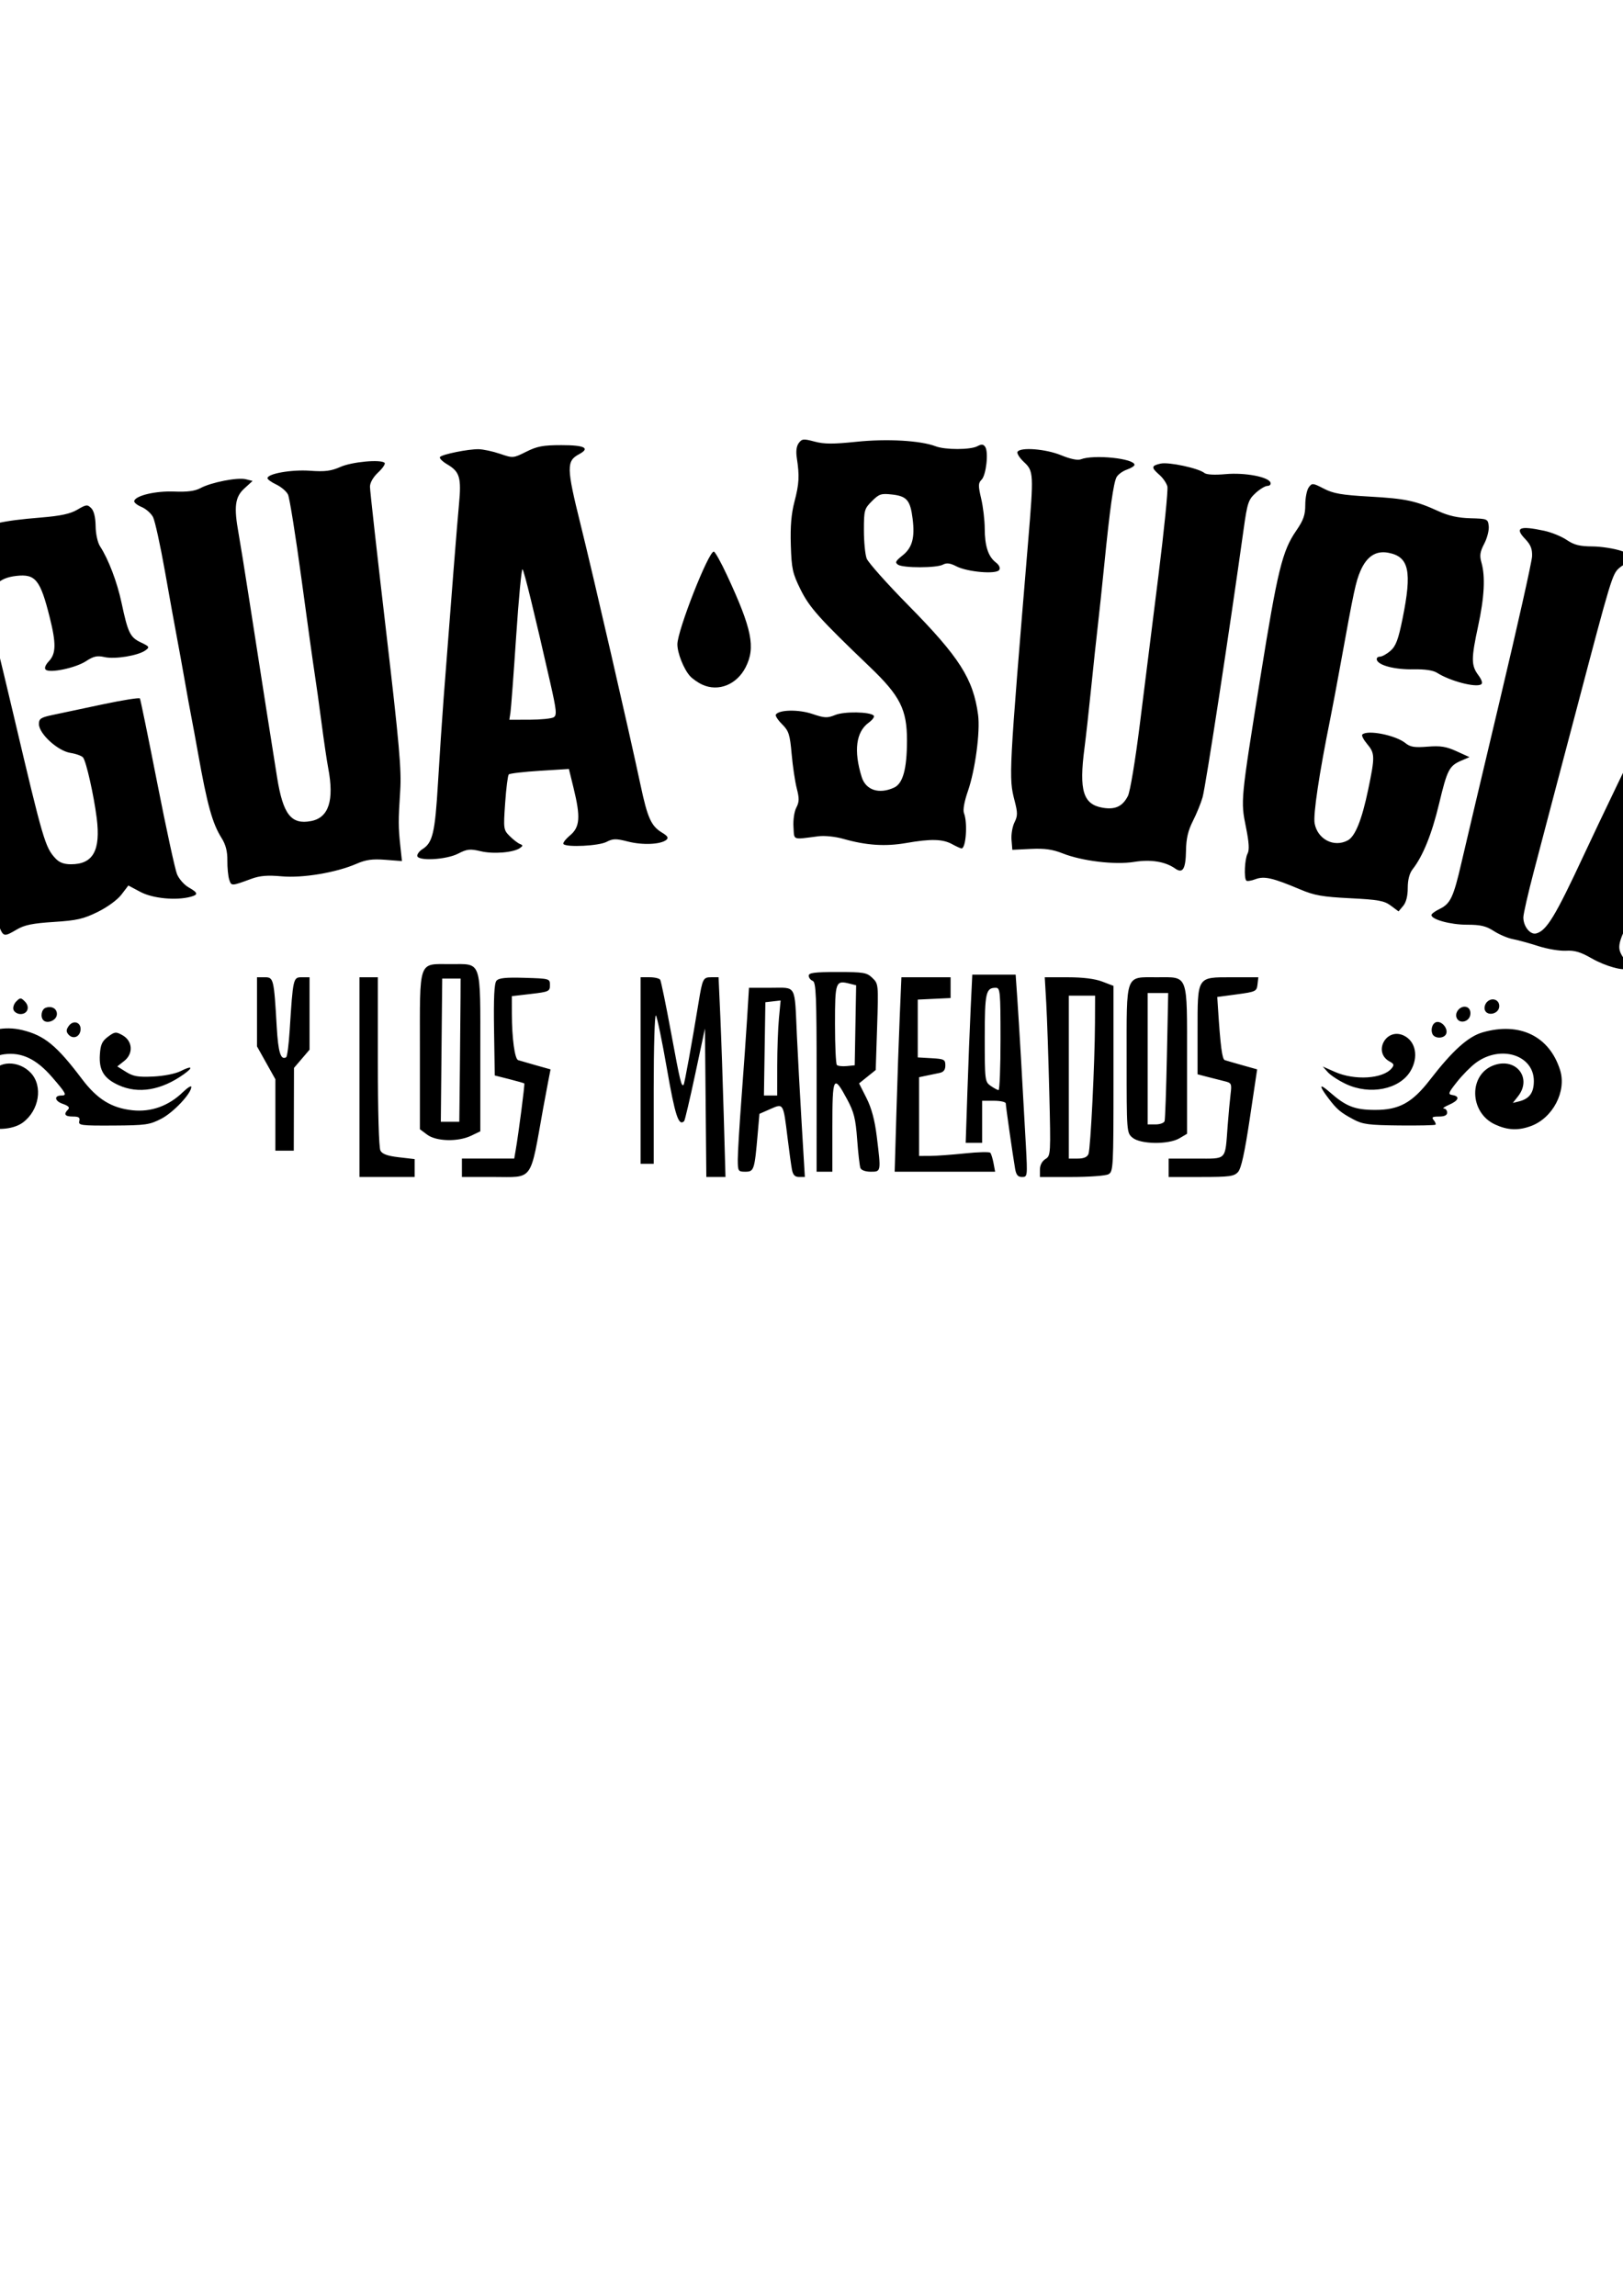 <?xml version="1.0" encoding="UTF-8" standalone="no"?>
<!-- Created with Inkscape (http://www.inkscape.org/) -->

<svg
   xmlns:dc="http://purl.org/dc/elements/1.1/"
   xmlns:cc="http://creativecommons.org/ns#"
   xmlns:rdf="http://www.w3.org/1999/02/22-rdf-syntax-ns#"
   xmlns:svg="http://www.w3.org/2000/svg"
   xmlns="http://www.w3.org/2000/svg"
   xmlns:sodipodi="http://sodipodi.sourceforge.net/DTD/sodipodi-0.dtd"
   xmlns:inkscape="http://www.inkscape.org/namespaces/inkscape"
   width="210mm"
   height="297mm"
   viewBox="0 0 210 297"
   version="1.1"
   id="svg8"
   inkscape:version="0.92.5 (2060ec1f9f, 2020-04-08)"
   sodipodi:docname="aguasucia.svg">
  <defs
     id="defs2" />
  <sodipodi:namedview
     id="base"
     pagecolor="#ffffff"
     bordercolor="#666666"
     borderopacity="1.0"
     inkscape:pageopacity="0.0"
     inkscape:pageshadow="2"
     inkscape:zoom="0.7"
     inkscape:cx="380.06475"
     inkscape:cy="820.48996"
     inkscape:document-units="mm"
     inkscape:current-layer="layer1"
     showgrid="false"
     inkscape:window-width="1366"
     inkscape:window-height="704"
     inkscape:window-x="0"
     inkscape:window-y="27"
     inkscape:window-maximized="1" />
  <g
     inkscape:label="Layer 1"
     inkscape:groupmode="layer"
     id="layer1">
    <path
       style="fill:#000000;stroke-width:0.34"
       d="m 46.51,139.343 v -12.918 h 1.19 1.19 v 10.901 c 0,6.48 0.135,11.153 0.334,11.524 0.24,0.449 0.908,0.69 2.38,0.861 l 2.046,0.237 v 1.156 1.156 H 50.08 46.51 Z m 13.258,11.728 v -1.19 h 3.384 3.384 l 0.191,-1.105 c 0.378,-2.193 1.197,-8.53 1.114,-8.613 -0.047,-0.047 -0.927,-0.299 -1.954,-0.559 l -1.869,-0.473 -0.093,-5.883 c -0.065,-4.131 0.026,-6.027 0.306,-6.365 0.305,-0.367 1.172,-0.458 3.663,-0.385 3.228,0.096 3.263,0.106 3.263,0.947 0,0.802 -0.139,0.866 -2.465,1.137 l -2.465,0.287 0.003,2.262 c 0.004,3.161 0.37,5.869 0.813,6.016 0.206,0.068 1.233,0.365 2.283,0.66 l 1.909,0.536 -0.313,1.604 c -0.172,0.882 -0.45,2.369 -0.619,3.304 -1.762,9.793 -1.199,9.008 -6.463,9.008 h -4.072 z m 31.535,-8.414 -0.09,-9.603 -1.26,5.905 c -0.693,3.248 -1.336,5.982 -1.43,6.076 -0.71,0.71 -1.174,-0.698 -2.228,-6.761 -0.629,-3.619 -1.271,-6.726 -1.428,-6.904 -0.156,-0.178 -0.284,4.067 -0.284,9.433 v 9.756 h -0.85 -0.85 v -12.068 -12.068 h 1.17 c 0.643,0 1.26,0.146 1.371,0.325 0.11,0.179 0.747,3.277 1.414,6.884 1.171,6.334 1.334,7.007 1.615,6.7 0.118,-0.128 1.079,-5.417 1.941,-10.68 0.503,-3.068 0.585,-3.229 1.638,-3.229 h 0.944 l 0.224,5.014 c 0.123,2.758 0.324,8.571 0.447,12.918 l 0.223,7.904 h -1.239 -1.239 z m 11.171,8.669 c -0.099,-0.514 -0.358,-2.383 -0.575,-4.154 -0.553,-4.512 -0.517,-4.452 -2.232,-3.697 l -1.404,0.618 -0.229,2.639 c -0.402,4.63 -0.474,4.849 -1.589,4.849 -0.945,0 -0.982,-0.061 -0.982,-1.615 3.9e-5,-0.888 0.221,-4.521 0.49,-8.074 0.27,-3.552 0.595,-8.18 0.724,-10.283 l 0.233,-3.824 h 2.839 c 3.36,0 3.053,-0.558 3.359,6.119 0.116,2.524 0.395,7.687 0.621,11.473 l 0.411,6.884 h -0.742 c -0.539,0 -0.792,-0.256 -0.923,-0.935 z m -1.91,-13.428 c 10e-4,-2.103 0.101,-4.869 0.222,-6.147 l 0.219,-2.322 -0.987,0.113 -0.987,0.113 -0.093,6.034 -0.093,6.034 h 0.858 0.858 l 0.003,-3.824 z m 30.774,13.258 c -0.312,-1.82 -1.201,-8.043 -1.201,-8.411 0,-0.188 -0.688,-0.342 -1.53,-0.342 h -1.53 v 2.72 2.72 h -1.063 -1.063 l 0.219,-6.544 c 0.121,-3.599 0.313,-8.494 0.427,-10.878 l 0.208,-4.334 h 2.805 2.805 l 0.218,3.144 c 0.212,3.051 0.667,10.865 1.11,19.037 0.211,3.904 0.2,3.994 -0.5,3.994 -0.543,0 -0.762,-0.268 -0.906,-1.105 z m -1.881,-16.742 c 0,-6.157 -0.044,-6.629 -0.612,-6.629 -1.29,0 -1.428,0.625 -1.428,6.485 0,5.495 0.024,5.686 0.765,6.203 0.421,0.293 0.88,0.542 1.02,0.551 0.14,0.01 0.255,-2.965 0.255,-6.611 z m 5.099,16.909 c 0,-0.582 0.268,-1.106 0.707,-1.379 0.694,-0.433 0.703,-0.595 0.503,-8.665 -0.112,-4.523 -0.289,-9.715 -0.394,-11.538 l -0.19,-3.314 h 2.99 c 1.948,0 3.498,0.194 4.447,0.556 l 1.456,0.556 v 12.01 c 0,11.526 -0.026,12.024 -0.658,12.362 -0.362,0.194 -2.503,0.352 -4.759,0.352 h -4.102 z m 6.282,-2.036 c 0.27,-0.68 0.82,-11.791 0.842,-16.997 l 0.015,-3.484 h -1.7 -1.7 v 10.538 10.538 h 1.153 c 0.782,0 1.229,-0.192 1.389,-0.595 z m 10.375,1.785 v -1.19 h 3.533 c 4.083,0 3.751,0.344 4.101,-4.249 0.114,-1.496 0.285,-3.351 0.381,-4.124 0.162,-1.314 0.112,-1.419 -0.776,-1.634 -0.522,-0.126 -1.523,-0.38 -2.224,-0.564 l -1.275,-0.334 v -5.52 c 0,-7.215 -0.117,-7.031 4.461,-7.031 h 3.403 l -0.108,0.932 c -0.102,0.887 -0.229,0.948 -2.657,1.275 l -2.55,0.343 0.088,1.36 c 0.324,5.024 0.541,6.694 0.885,6.808 0.213,0.071 1.242,0.369 2.288,0.663 l 1.9,0.534 -0.944,6.315 c -0.669,4.473 -1.115,6.504 -1.528,6.961 -0.513,0.567 -1.091,0.645 -4.78,0.645 h -4.197 z m -45.552,-11.739 c 0,-10.574 -0.07,-12.275 -0.51,-12.444 -0.28,-0.108 -0.51,-0.409 -0.51,-0.669 0,-0.376 0.767,-0.474 3.72,-0.474 3.396,0 3.79,0.067 4.516,0.765 0.787,0.756 0.794,0.826 0.614,6.338 l -0.182,5.573 -1.077,0.866 -1.077,0.866 0.956,1.894 c 0.659,1.306 1.072,2.842 1.331,4.949 0.567,4.62 0.573,4.585 -0.777,4.585 -0.678,0 -1.229,-0.197 -1.337,-0.478 -0.101,-0.263 -0.29,-1.926 -0.42,-3.695 -0.197,-2.683 -0.412,-3.545 -1.298,-5.195 -1.759,-3.278 -1.911,-2.993 -1.911,3.561 v 5.807 h -1.02 -1.02 z m 5.023,-6.695 0.094,-5.175 -0.858,-0.215 c -1.805,-0.453 -1.879,-0.247 -1.879,5.23 0,2.779 0.109,5.162 0.243,5.296 0.134,0.134 0.707,0.197 1.275,0.142 l 1.032,-0.101 z m 5.3,11.379 c 0.122,-4.16 0.318,-9.82 0.436,-12.578 l 0.214,-5.014 h 3.182 3.182 v 1.344 1.344 l -2.125,0.101 -2.125,0.101 v 3.739 3.739 l 1.785,0.103 c 1.635,0.094 1.785,0.172 1.785,0.928 0,0.584 -0.224,0.871 -0.765,0.981 -0.421,0.085 -1.186,0.244 -1.7,0.353 l -0.935,0.198 v 5.093 5.093 l 1.445,-0.006 c 0.795,-0.004 2.82,-0.151 4.5,-0.327 1.68,-0.177 3.152,-0.212 3.269,-0.079 0.118,0.133 0.307,0.74 0.421,1.347 l 0.206,1.105 h -6.499 -6.499 l 0.222,-7.564 z m -80.351,0.225 v -4.619 l -1.19,-2.128 -1.19,-2.128 v -4.472 -4.472 h 0.999 c 1.152,0 1.195,0.179 1.557,6.452 0.189,3.268 0.52,4.326 1.221,3.894 0.132,-0.082 0.334,-1.639 0.45,-3.462 0.433,-6.802 0.452,-6.883 1.577,-6.883 h 0.995 v 4.687 4.687 l -1.006,1.177 -1.006,1.177 -0.014,5.354 -0.014,5.354 h -1.19 -1.19 z m 110.907,2.938 c -0.76,-0.634 -0.765,-0.701 -0.765,-10.168 0,-11.192 -0.223,-10.588 3.909,-10.588 4.134,0 3.909,-0.613 3.909,10.654 v 9.596 l -0.987,0.583 c -1.405,0.83 -5.034,0.784 -6.067,-0.077 z m 4.148,-2.144 c 0.073,-0.234 0.207,-4.058 0.299,-8.499 l 0.167,-8.074 h -1.33 -1.33 v 8.499 8.499 h 1.03 c 0.567,0 1.09,-0.191 1.163,-0.425 z m -95.423,1.746 -0.935,-0.697 v -10.117 c 0,-11.998 -0.267,-11.242 3.968,-11.242 4.095,0 3.85,-0.727 3.85,11.437 v 10.194 l -1.201,0.573 c -1.694,0.808 -4.501,0.736 -5.683,-0.146 z m 4.239,-8.459 c 0.041,-3.739 0.079,-7.908 0.085,-9.263 l 0.01,-2.465 h -1.19 -1.19 l -0.09,9.263 -0.09,9.263 h 1.195 1.195 l 0.075,-6.799 z m -62.115,7.195 c -2.444,-1.162 -3.569,-2.942 -3.569,-5.646 0,-4.474 4.454,-7.731 9.052,-6.618 2.879,0.697 4.458,1.991 7.738,6.339 1.967,2.607 3.83,3.756 6.55,4.041 2.397,0.25 4.659,-0.564 6.49,-2.335 0.608,-0.588 1.105,-0.898 1.105,-0.689 0,0.845 -2.312,3.3 -3.869,4.109 -1.525,0.792 -2.028,0.864 -6.221,0.888 -4.184,0.023 -4.549,-0.024 -4.406,-0.569 0.122,-0.466 -0.059,-0.595 -0.832,-0.595 -1.035,0 -1.237,-0.295 -0.622,-0.91 0.261,-0.261 0.059,-0.473 -0.705,-0.739 -1.04,-0.363 -1.139,-1.071 -0.15,-1.071 0.756,0 0.618,-0.269 -1.224,-2.396 -2.022,-2.333 -3.934,-3.242 -6.187,-2.94 -3.433,0.46 -4.645,4.909 -1.625,5.962 1.205,0.42 1.272,0.298 0.347,-0.626 -0.769,-0.769 -0.857,-1.62 -0.293,-2.857 0.766,-1.68 3.467,-1.72 5.014,-0.074 1.606,1.71 1.095,4.873 -1.041,6.438 -1.304,0.956 -3.866,1.089 -5.549,0.288 z M 193.473,145.481 c -3.42,-1.553 -3.476,-6.583 -0.086,-7.709 2.847,-0.946 4.858,1.729 3.038,4.043 l -0.679,0.864 0.764,-0.186 c 1.374,-0.334 1.954,-1.12 1.954,-2.646 0,-3.368 -4.298,-4.718 -7.503,-2.356 -0.641,0.472 -1.737,1.579 -2.435,2.461 -1.148,1.449 -1.205,1.612 -0.595,1.711 1.006,0.162 0.817,0.712 -0.43,1.254 -0.608,0.264 -0.914,0.486 -0.68,0.493 0.234,0.008 0.425,0.243 0.425,0.523 0,0.344 -0.345,0.51 -1.061,0.51 -0.849,0 -0.986,0.091 -0.683,0.456 0.208,0.251 0.315,0.52 0.236,0.599 -0.078,0.078 -2.186,0.122 -4.684,0.098 -3.911,-0.039 -4.728,-0.144 -5.889,-0.761 -1.726,-0.917 -2.191,-1.31 -3.316,-2.803 -1.262,-1.674 -1.155,-1.943 0.273,-0.689 2.036,1.788 3.182,2.232 5.774,2.242 3.128,0.012 4.824,-0.917 7.133,-3.904 2.923,-3.782 4.933,-5.59 6.816,-6.131 4.789,-1.376 8.632,0.494 10.013,4.873 0.871,2.76 -0.943,6.226 -3.8,7.261 -1.63,0.59 -2.972,0.531 -4.586,-0.202 z m -178.126,-5.097 c -1.901,-0.863 -2.557,-1.932 -2.426,-3.952 0.085,-1.302 0.287,-1.745 1.055,-2.317 0.877,-0.652 1.022,-0.667 1.87,-0.194 1.322,0.738 1.434,2.381 0.229,3.33 l -0.898,0.706 1.134,0.711 c 0.931,0.583 1.561,0.69 3.514,0.599 1.369,-0.064 2.872,-0.361 3.54,-0.699 1.49,-0.754 1.723,-0.528 0.414,0.404 -2.917,2.077 -5.876,2.573 -8.431,1.412 z m 158.812,-0.146 c -0.935,-0.439 -1.994,-1.129 -2.354,-1.533 l -0.654,-0.735 1.582,0.7 c 2.552,1.129 6.199,0.901 7.326,-0.457 0.36,-0.434 0.319,-0.583 -0.246,-0.885 -2.201,-1.178 -0.487,-4.415 1.789,-3.378 1.595,0.727 1.991,2.822 0.878,4.649 -1.428,2.342 -5.229,3.092 -8.32,1.64 z M 8.836,133.806 c -0.293,-0.353 -0.277,-0.619 0.067,-1.09 0.615,-0.841 1.658,-0.435 1.512,0.588 -0.127,0.891 -1.02,1.175 -1.579,0.502 z m 176.494,-0.072 c -0.269,-0.702 0.096,-1.53 0.675,-1.53 0.681,0 1.354,0.917 1.121,1.525 -0.255,0.664 -1.541,0.667 -1.795,0.004 z M 5.618,131.992 c -0.423,-0.423 -0.259,-1.408 0.269,-1.61 0.835,-0.32 1.574,0.15 1.463,0.931 -0.102,0.715 -1.247,1.164 -1.732,0.679 z m 182.849,-0.34 c -0.288,-0.751 0.585,-1.65 1.326,-1.365 0.345,0.132 0.518,0.509 0.451,0.981 -0.136,0.955 -1.45,1.239 -1.778,0.384 z m -221.21,-1.423 c 0.374,-0.526 0.776,-1.337 0.893,-1.803 0.174,-0.693 -1.165,-9.519 -4.248,-28.006 -0.415,-2.489 -1.585,-10.568 -2.067,-14.278 -0.538,-4.139 -1.052,-5.003 -3.173,-5.337 -1.305,-0.205 -0.853,-0.871 1.235,-1.821 1.764,-0.802 2.605,-0.973 4.835,-0.982 2.365,-0.009 2.798,-0.109 3.491,-0.802 0.435,-0.435 1.591,-1.155 2.57,-1.6 2.022,-0.92 5.348,-1.487 5.348,-0.911 0,0.2 -0.154,0.459 -0.342,0.575 -0.188,0.116 -0.585,0.681 -0.882,1.256 l -0.54,1.044 8.716,17.546 c 4.794,9.65 9.512,19.152 10.486,21.116 1.595,3.217 1.911,3.636 3.203,4.249 0.788,0.374 1.438,0.802 1.445,0.952 0.026,0.572 -2.625,1.406 -4.603,1.448 -1.622,0.035 -2.347,0.235 -3.379,0.936 -1.308,0.889 -4.742,1.888 -5.135,1.495 -0.114,-0.114 0.117,-0.618 0.512,-1.12 1.032,-1.312 0.897,-2.55 -0.631,-5.812 -1.227,-2.619 -1.42,-2.859 -2.125,-2.645 -4.315,1.31 -7.063,2.27 -7.063,2.467 0.005,1.167 1.167,6.518 1.539,7.093 0.262,0.404 0.94,0.837 1.508,0.962 0.567,0.125 1.031,0.376 1.031,0.559 0,0.596 -3.111,1.725 -4.891,1.775 -1.161,0.032 -2.077,0.287 -2.758,0.768 -1.791,1.263 -3.163,1.83 -4.426,1.83 h -1.23 z m 10.361,-19.825 c 1.338,-0.398 2.554,-0.833 2.702,-0.967 0.149,-0.134 -1.732,-4.263 -4.18,-9.175 -2.448,-4.913 -4.504,-8.876 -4.569,-8.806 -0.101,0.107 0.637,5 2.596,17.208 0.218,1.356 0.536,2.465 0.707,2.465 0.171,0 1.406,-0.326 2.744,-0.724 z m 24.132,20.244 c -0.113,-0.295 0.045,-0.787 0.351,-1.093 0.515,-0.515 0.598,-0.515 1.113,0 0.695,0.695 0.376,1.629 -0.556,1.629 -0.386,0 -0.794,-0.241 -0.907,-0.536 z m 190.377,0.024 c -0.118,-0.308 0.008,-0.783 0.281,-1.056 0.68,-0.68 1.7,-0.24 1.57,0.677 -0.129,0.904 -1.539,1.192 -1.851,0.379 z m 33.535,-0.029 c -0.653,-0.283 -1.545,-0.851 -1.982,-1.261 -0.606,-0.569 -1.252,-0.759 -2.722,-0.798 -2.034,-0.054 -4.066,-0.744 -4.801,-1.629 -0.374,-0.451 -0.333,-0.53 0.277,-0.53 0.394,0 1.176,-0.421 1.738,-0.935 0.884,-0.809 1.094,-1.364 1.559,-4.112 0.295,-1.748 0.488,-3.224 0.428,-3.28 -0.235,-0.222 -7.599,-2.463 -7.77,-2.365 -0.1,0.058 -0.849,1.574 -1.664,3.371 -1.551,3.419 -1.56,3.586 -0.293,5.35 0.228,0.318 0.316,0.678 0.195,0.799 -0.43,0.43 -2.883,-0.241 -4.705,-1.286 -1.41,-0.809 -2.194,-1.04 -3.299,-0.975 -0.797,0.047 -2.404,-0.221 -3.569,-0.596 -1.166,-0.375 -2.655,-0.783 -3.309,-0.907 -0.654,-0.124 -1.76,-0.593 -2.457,-1.044 -1.011,-0.653 -1.719,-0.819 -3.495,-0.819 -2.126,0 -4.594,-0.678 -4.578,-1.257 0.004,-0.15 0.481,-0.502 1.061,-0.782 1.394,-0.675 1.787,-1.506 2.813,-5.949 0.475,-2.057 2.717,-11.541 4.981,-21.076 2.264,-9.535 4.139,-17.904 4.165,-18.596 0.036,-0.95 -0.181,-1.498 -0.886,-2.233 -1.407,-1.468 -0.747,-1.757 2.45,-1.071 0.939,0.201 2.254,0.737 2.921,1.19 0.952,0.646 1.668,0.827 3.323,0.838 1.16,0.008 2.864,0.276 3.787,0.595 1.743,0.603 2.472,1.43 1.26,1.43 -0.379,0 -1.087,0.344 -1.574,0.765 -0.9,0.778 -1.051,1.279 -5.48,18.102 -0.492,1.87 -1.24,4.7 -1.661,6.289 -0.422,1.589 -1.168,4.419 -1.659,6.289 -0.491,1.87 -1.504,5.724 -2.251,8.565 -0.748,2.841 -1.359,5.522 -1.359,5.958 0,1.166 0.889,2.274 1.663,2.072 1.341,-0.351 2.466,-2.202 6.162,-10.136 2.09,-4.487 6.462,-13.574 9.716,-20.194 3.341,-6.797 5.915,-12.445 5.915,-12.977 0,-0.518 -0.386,-1.401 -0.859,-1.962 -0.487,-0.578 -0.714,-1.11 -0.525,-1.227 0.184,-0.113 1.37,0.034 2.636,0.328 2.394,0.555 4.6,1.653 5.649,2.812 0.498,0.551 0.83,0.626 1.798,0.408 0.73,-0.165 2.018,-0.094 3.347,0.184 3.456,0.723 6.424,2.542 4.148,2.542 -0.442,0 -1.189,0.303 -1.66,0.673 -0.876,0.689 -1.299,2.286 -1.802,6.805 -0.39,3.504 -3.542,25.304 -4.716,32.615 -1.032,6.429 -1.117,7.417 -0.718,8.372 0.249,0.595 0.621,1.187 0.827,1.314 1.447,0.894 -1.084,1.17 -3.022,0.33 z m -2.845,-29.543 c 0.781,-5.422 1.38,-9.899 1.333,-9.948 -0.123,-0.128 -8.688,17.785 -8.688,18.171 0,0.382 4.3,1.76 5.263,1.687 0.619,-0.047 0.788,-0.849 2.093,-9.91 z M -0.09,119.898 c -0.248,-0.598 -0.426,-1.702 -0.396,-2.452 0.042,-1.042 -0.22,-1.777 -1.106,-3.112 -1.763,-2.656 -2.215,-3.958 -4.884,-14.084 -0.37,-1.402 -1.077,-4.079 -1.573,-5.949 -3.429,-12.946 -3.701,-14.663 -2.852,-18.034 0.317,-1.258 0.285,-1.708 -0.191,-2.712 -0.314,-0.662 -0.523,-1.619 -0.465,-2.127 0.102,-0.885 0.193,-0.926 2.199,-0.984 1.443,-0.042 2.706,-0.341 4.068,-0.964 3.74,-1.711 5.355,-2.097 10.58,-2.528 2.581,-0.213 3.804,-0.478 4.727,-1.022 1.139,-0.672 1.291,-0.689 1.787,-0.193 0.349,0.349 0.551,1.175 0.568,2.322 0.015,1.027 0.259,2.136 0.577,2.623 1.08,1.652 2.211,4.623 2.779,7.302 0.823,3.878 1.108,4.465 2.489,5.12 1.128,0.535 1.173,0.613 0.604,1.029 -0.929,0.679 -3.938,1.176 -5.285,0.873 -0.965,-0.217 -1.421,-0.117 -2.416,0.532 -1.347,0.879 -4.699,1.579 -5.212,1.088 -0.195,-0.187 -0.031,-0.611 0.425,-1.096 0.922,-0.982 0.945,-2.292 0.097,-5.677 -1.217,-4.857 -1.84,-5.63 -4.314,-5.352 -2.402,0.271 -3.37,1.408 -3.329,3.911 0.018,1.073 0.356,3.251 0.751,4.84 0.395,1.589 1.404,5.796 2.241,9.348 3.797,16.114 4.055,16.997 5.39,18.442 0.498,0.539 1.094,0.765 2.019,0.765 2.863,0 3.855,-1.793 3.322,-6 C 12.136,102.866 11.164,98.544 10.752,97.998 10.593,97.787 9.852,97.517 9.105,97.398 7.459,97.135 5.037,94.914 5.037,93.668 c 0,-0.694 0.242,-0.854 1.785,-1.18 0.982,-0.207 3.89,-0.823 6.462,-1.369 2.573,-0.546 4.741,-0.89 4.818,-0.764 0.077,0.125 1.086,5.042 2.242,10.926 1.155,5.884 2.308,11.198 2.561,11.81 0.253,0.612 0.925,1.377 1.492,1.7 1.234,0.702 1.289,0.95 0.271,1.223 -1.892,0.507 -4.907,0.218 -6.486,-0.622 l -1.573,-0.837 -0.896,1.174 c -0.518,0.679 -1.813,1.626 -3.071,2.245 -1.848,0.91 -2.703,1.105 -5.683,1.295 -2.723,0.174 -3.791,0.391 -4.774,0.971 -1.638,0.966 -1.74,0.951 -2.276,-0.341 z M 179.958,117.161 c -0.858,-0.639 -1.608,-0.776 -5.269,-0.959 -3.593,-0.18 -4.619,-0.362 -6.479,-1.148 -3.531,-1.493 -4.631,-1.743 -5.766,-1.315 -0.546,0.206 -1.079,0.29 -1.183,0.185 -0.323,-0.323 -0.209,-2.805 0.161,-3.496 0.252,-0.471 0.192,-1.438 -0.212,-3.435 -0.69,-3.405 -0.688,-3.424 1.886,-19.468 2.203,-13.73 2.818,-16.246 4.608,-18.849 0.954,-1.386 1.186,-2.047 1.186,-3.368 0,-0.904 0.202,-1.919 0.448,-2.256 0.429,-0.586 0.515,-0.579 1.955,0.164 1.233,0.636 2.308,0.822 5.926,1.026 4.658,0.262 5.952,0.537 8.933,1.901 1.288,0.589 2.516,0.859 4.102,0.902 2.21,0.059 2.266,0.083 2.373,1.014 0.06,0.525 -0.2,1.547 -0.578,2.272 -0.551,1.058 -0.623,1.541 -0.364,2.443 0.517,1.801 0.378,4.484 -0.425,8.203 -0.913,4.232 -0.911,5.104 0.017,6.358 0.464,0.627 0.595,1.06 0.366,1.202 -0.711,0.439 -4.014,-0.427 -5.691,-1.493 -0.514,-0.327 -1.574,-0.484 -3.059,-0.455 -2.387,0.047 -4.505,-0.495 -4.74,-1.212 -0.076,-0.234 0.095,-0.425 0.38,-0.425 0.286,0 0.91,-0.344 1.388,-0.765 0.691,-0.609 1.007,-1.448 1.549,-4.117 1.257,-6.193 0.854,-8.058 -1.852,-8.565 -1.588,-0.298 -2.776,0.478 -3.585,2.342 -0.606,1.397 -0.858,2.572 -2.557,11.954 -0.474,2.618 -1.078,5.83 -1.343,7.139 -1.446,7.148 -2.241,12.466 -2.031,13.585 0.387,2.061 2.504,3.146 4.284,2.193 0.968,-0.518 1.824,-2.646 2.643,-6.569 0.892,-4.276 0.882,-4.694 -0.138,-5.907 -0.462,-0.549 -0.743,-1.096 -0.623,-1.216 0.649,-0.649 4.312,0.077 5.583,1.107 0.627,0.508 1.171,0.595 2.858,0.46 1.677,-0.135 2.41,-0.019 3.757,0.594 l 1.673,0.761 -1.043,0.446 c -1.582,0.677 -1.833,1.162 -2.889,5.573 -0.94,3.929 -2.087,6.772 -3.423,8.48 -0.416,0.532 -0.634,1.366 -0.634,2.427 0,1.043 -0.211,1.867 -0.595,2.323 l -0.595,0.707 -1,-0.745 z M 29.659,113.794 c -0.143,-0.438 -0.251,-1.553 -0.241,-2.478 0.013,-1.178 -0.209,-2.044 -0.74,-2.889 -1.204,-1.916 -1.858,-4.273 -3.069,-11.066 -0.3,-1.683 -0.681,-3.748 -0.847,-4.589 -0.166,-0.841 -0.556,-2.983 -0.866,-4.759 -0.31,-1.776 -0.769,-4.3 -1.018,-5.609 -0.25,-1.309 -0.942,-5.133 -1.538,-8.499 -0.596,-3.365 -1.288,-6.518 -1.538,-7.006 -0.25,-0.488 -0.926,-1.082 -1.503,-1.321 -0.577,-0.239 -0.996,-0.592 -0.932,-0.785 0.234,-0.703 2.802,-1.299 5.178,-1.202 1.691,0.069 2.675,-0.061 3.399,-0.449 1.396,-0.749 4.794,-1.412 5.861,-1.144 l 0.876,0.22 -1.074,0.981 c -1.202,1.098 -1.364,2.368 -0.739,5.806 0.184,1.013 0.786,4.748 1.337,8.3 1.699,10.955 3.103,19.909 3.65,23.286 0.774,4.778 1.812,6.111 4.382,5.629 2.301,-0.432 3.027,-2.678 2.223,-6.887 C 42.288,98.434 41.899,95.788 41.594,93.451 41.29,91.114 40.895,88.284 40.716,87.162 40.538,86.04 39.771,80.533 39.012,74.924 38.253,69.315 37.466,64.388 37.263,63.976 37.06,63.564 36.38,62.983 35.753,62.685 35.125,62.388 34.612,62.018 34.612,61.864 c 0,-0.59 3.11,-1.136 5.494,-0.965 1.945,0.139 2.728,0.04 3.945,-0.498 1.496,-0.662 5.231,-1.004 5.712,-0.524 0.131,0.131 -0.241,0.687 -0.827,1.235 -0.65,0.607 -1.066,1.331 -1.066,1.853 0,0.471 0.928,8.785 2.062,18.476 1.725,14.743 2.027,18.146 1.851,20.849 -0.252,3.872 -0.25,4.692 0.019,7.187 l 0.206,1.918 -2.154,-0.166 c -1.674,-0.129 -2.504,-0.014 -3.723,0.515 -2.649,1.149 -6.959,1.871 -9.696,1.623 -1.824,-0.165 -2.8,-0.085 -3.911,0.323 -2.596,0.952 -2.589,0.952 -2.865,0.104 z M 152.047,112.353 c -1.282,-0.898 -3.15,-1.198 -5.302,-0.851 -2.49,0.401 -6.721,-0.104 -9.258,-1.106 -1.312,-0.518 -2.327,-0.659 -4.121,-0.573 l -2.38,0.115 -0.106,-1.283 c -0.058,-0.705 0.114,-1.724 0.383,-2.263 0.42,-0.843 0.423,-1.234 0.021,-2.786 -0.782,-3.014 -0.765,-3.336 1.752,-33.612 0.725,-8.718 0.707,-9.051 -0.547,-10.222 -0.575,-0.537 -0.949,-1.134 -0.83,-1.326 0.388,-0.628 3.661,-0.368 5.644,0.448 1.199,0.493 2.138,0.687 2.55,0.526 1.667,-0.654 6.94,-0.109 6.94,0.717 0,0.15 -0.447,0.429 -0.993,0.62 -0.546,0.19 -1.145,0.629 -1.33,0.975 -0.396,0.74 -0.862,4.065 -1.588,11.324 -0.29,2.898 -0.671,6.493 -0.846,7.989 -0.176,1.496 -0.56,5.091 -0.855,7.989 -0.294,2.898 -0.682,6.384 -0.861,7.748 -0.723,5.499 -0.174,7.286 2.37,7.716 1.604,0.271 2.552,-0.17 3.246,-1.512 0.29,-0.561 0.955,-4.554 1.542,-9.253 0.568,-4.547 1.646,-13.162 2.397,-19.145 0.75,-5.983 1.278,-11.227 1.172,-11.653 -0.106,-0.426 -0.571,-1.104 -1.033,-1.506 -1.087,-0.945 -1.06,-1.186 0.164,-1.455 1.052,-0.231 4.919,0.601 5.662,1.218 0.262,0.217 1.322,0.274 2.744,0.146 2.497,-0.224 5.56,0.355 5.804,1.098 0.077,0.234 -0.1,0.425 -0.393,0.425 -0.293,0 -0.989,0.421 -1.547,0.935 -0.921,0.849 -1.062,1.28 -1.535,4.674 -1.855,13.318 -4.909,33.257 -5.311,34.674 -0.212,0.748 -0.774,2.125 -1.248,3.059 -0.628,1.237 -0.872,2.274 -0.896,3.808 -0.039,2.42 -0.414,3.045 -1.409,2.347 z m -98.058,-1.654 c 0,-0.235 0.301,-0.616 0.669,-0.846 1.329,-0.83 1.629,-2.11 2.014,-8.584 0.206,-3.459 0.532,-8.354 0.724,-10.878 0.986,-12.942 1.748,-22.567 1.992,-25.156 0.324,-3.442 0.101,-4.205 -1.506,-5.154 -0.669,-0.395 -1.092,-0.834 -0.94,-0.975 0.385,-0.358 3.654,-1.013 4.968,-0.995 0.598,0.008 1.852,0.276 2.786,0.595 1.683,0.575 1.713,0.573 3.397,-0.27 1.408,-0.705 2.187,-0.85 4.56,-0.85 3.01,0 3.749,0.384 2.267,1.177 -1.644,0.88 -1.626,1.73 0.194,9.058 1.66,6.683 6.307,26.872 7.776,33.787 0.89,4.189 1.368,5.251 2.739,6.085 0.779,0.474 0.912,0.696 0.578,0.965 -0.738,0.593 -3.068,0.692 -4.955,0.21 -1.558,-0.398 -1.935,-0.391 -2.788,0.05 -0.993,0.513 -5.114,0.722 -5.554,0.281 -0.126,-0.126 0.252,-0.63 0.84,-1.12 1.289,-1.076 1.387,-2.371 0.464,-6.136 l -0.604,-2.465 -3.777,0.237 c -2.077,0.13 -3.879,0.342 -4.004,0.47 -0.125,0.128 -0.335,1.79 -0.467,3.691 -0.233,3.361 -0.217,3.481 0.586,4.284 0.454,0.454 1.047,0.914 1.317,1.02 0.422,0.167 0.423,0.241 0.009,0.53 -0.845,0.589 -3.444,0.8 -5.076,0.411 -1.381,-0.329 -1.751,-0.289 -2.928,0.314 -1.567,0.803 -5.282,0.988 -5.282,0.262 z M 71.649,92.788 c 0.423,-0.268 0.358,-0.908 -0.458,-4.499 -2.075,-9.129 -3.364,-14.397 -3.582,-14.641 -0.126,-0.141 -0.496,3.76 -0.823,8.669 -0.327,4.908 -0.66,9.345 -0.738,9.859 l -0.143,0.935 2.626,-0.005 c 1.444,-0.003 2.848,-0.146 3.119,-0.317 z m 51.553,16.419 c -1.235,-0.669 -2.751,-0.707 -5.945,-0.15 -2.708,0.472 -5.171,0.31 -8.14,-0.536 -1.037,-0.296 -2.418,-0.439 -3.229,-0.335 -3.434,0.44 -3.106,0.563 -3.22,-1.209 -0.058,-0.904 0.102,-1.991 0.367,-2.497 0.383,-0.731 0.394,-1.189 0.06,-2.478 -0.225,-0.87 -0.524,-2.874 -0.663,-4.454 -0.224,-2.54 -0.367,-2.985 -1.234,-3.853 -0.539,-0.539 -0.907,-1.101 -0.816,-1.248 0.396,-0.64 2.942,-0.69 4.713,-0.092 1.602,0.541 1.948,0.557 2.973,0.139 1.169,-0.477 4.483,-0.425 4.986,0.078 0.14,0.14 -0.156,0.554 -0.657,0.919 -1.64,1.195 -1.955,3.633 -0.906,7.017 0.529,1.707 2.238,2.273 4.184,1.387 1.156,-0.527 1.672,-2.399 1.679,-6.087 0.006,-4.024 -0.877,-5.776 -4.818,-9.546 -6.529,-6.248 -7.808,-7.678 -8.964,-10.022 -1.026,-2.082 -1.152,-2.659 -1.248,-5.724 -0.076,-2.419 0.061,-4.051 0.472,-5.618 0.604,-2.304 0.661,-3.333 0.31,-5.609 -0.139,-0.9 -0.056,-1.567 0.247,-1.974 0.411,-0.552 0.616,-0.571 2.041,-0.19 1.247,0.334 2.402,0.339 5.43,0.024 3.944,-0.41 8.274,-0.163 10.242,0.586 1.247,0.475 4.503,0.468 5.398,-0.01 0.538,-0.288 0.773,-0.268 1.013,0.085 0.453,0.669 0.123,3.654 -0.471,4.248 -0.44,0.44 -0.447,0.764 -0.053,2.439 0.25,1.062 0.457,2.801 0.46,3.864 0.006,2.276 0.45,3.638 1.431,4.395 0.44,0.339 0.61,0.712 0.446,0.978 -0.364,0.588 -4.111,0.27 -5.545,-0.472 -0.811,-0.419 -1.261,-0.475 -1.747,-0.215 -0.829,0.444 -5.121,0.449 -5.798,0.008 -0.425,-0.277 -0.329,-0.476 0.569,-1.189 1.271,-1.009 1.624,-2.286 1.316,-4.754 -0.299,-2.391 -0.75,-2.925 -2.654,-3.139 -1.421,-0.16 -1.681,-0.075 -2.614,0.858 -0.982,0.982 -1.036,1.177 -1.036,3.76 0,1.498 0.161,3.147 0.357,3.664 0.197,0.517 2.625,3.242 5.397,6.056 6.615,6.715 8.393,9.508 9.02,14.168 0.29,2.155 -0.373,7.138 -1.309,9.833 -0.483,1.391 -0.676,2.476 -0.515,2.89 0.491,1.255 0.251,4.594 -0.328,4.557 -0.118,-0.008 -0.658,-0.254 -1.2,-0.547 z M 90.873,88.571 c -0.561,-0.257 -1.282,-0.761 -1.602,-1.12 -0.811,-0.911 -1.628,-2.975 -1.624,-4.102 0.006,-1.795 4.012,-11.994 4.71,-11.994 0.158,0 0.934,1.391 1.724,3.091 3.219,6.927 3.701,9.319 2.397,11.875 -1.147,2.249 -3.522,3.203 -5.605,2.25 z"
       id="path3746"
       inkscape:connector-curvature="0" />
  </g>
</svg>
